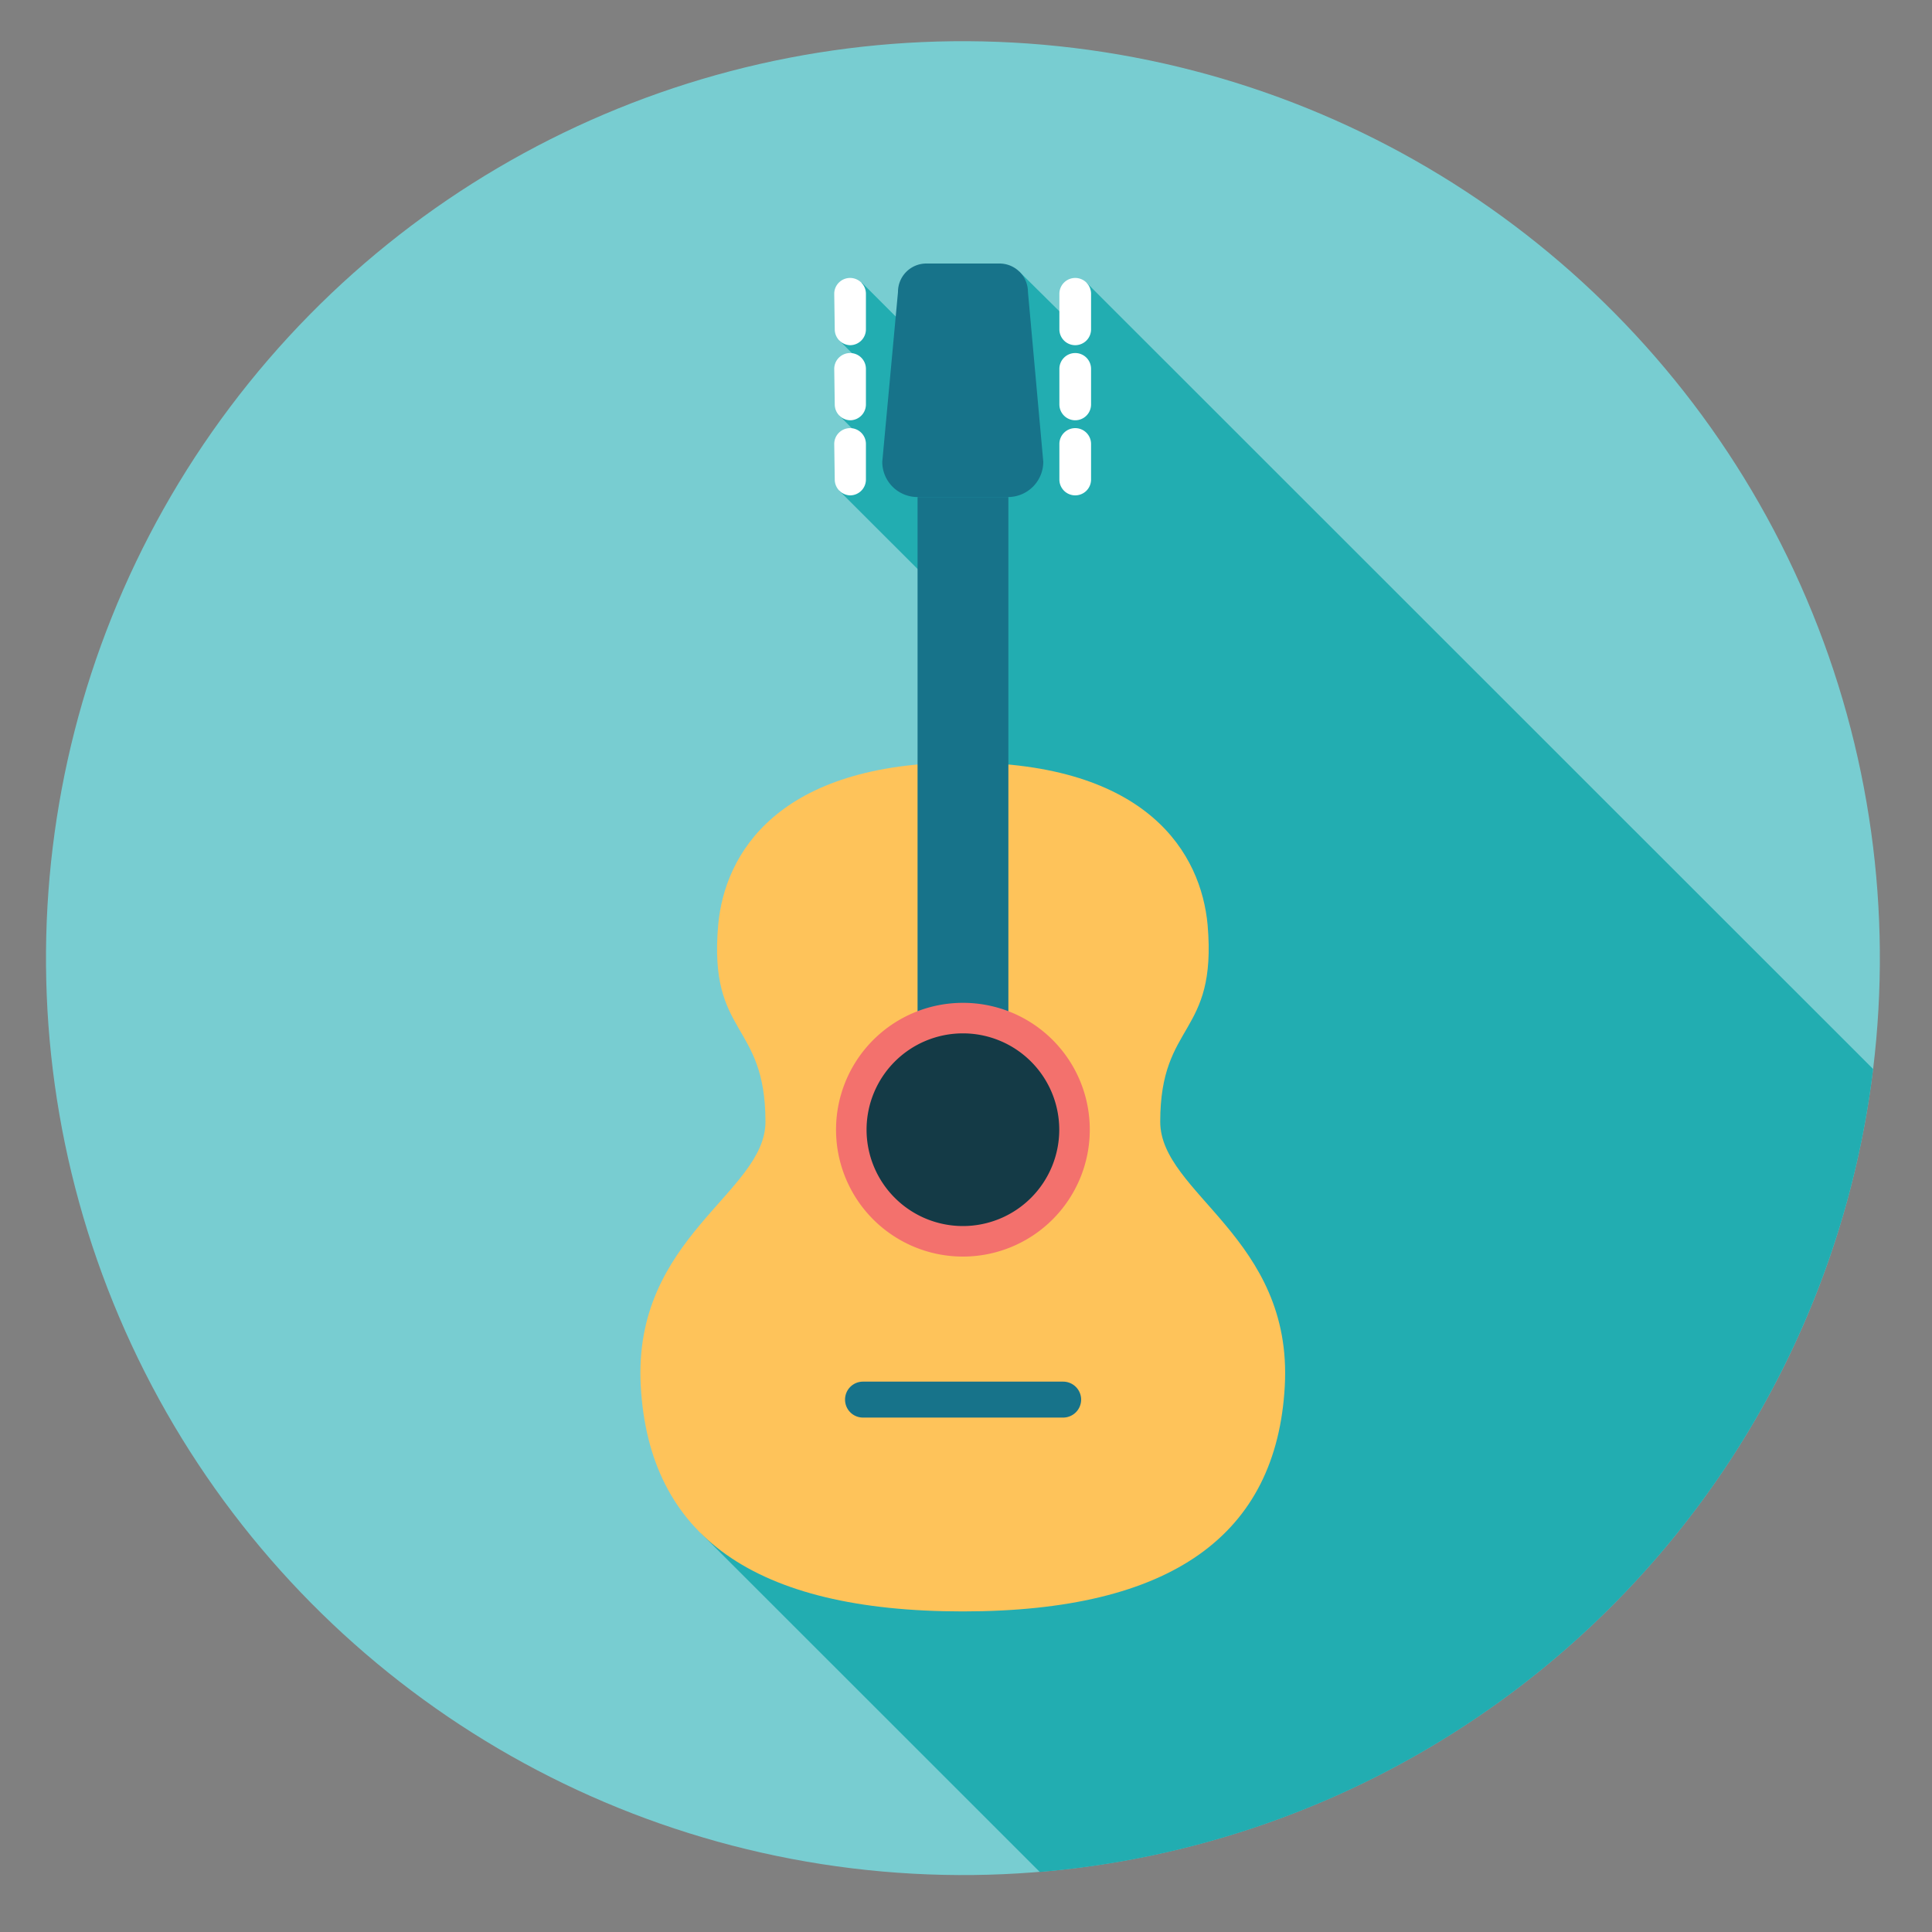 <svg id="Layer_1" data-name="Layer 1" xmlns="http://www.w3.org/2000/svg" viewBox="0 0 150 150"><rect x="0" y="0" width="150" height="150" fill="#808080" stroke="none"/><defs><style>.cls-1{fill:#78cdd1;}.cls-2{fill:#22adb1;}.cls-3{fill:#fec35a;}.cls-4{fill:#17738a;}.cls-5{fill:#f3716d;}.cls-6{fill:#143a46;}.cls-7{fill:#fff;}</style></defs><title>UI_Icons_v1</title><circle class="cls-1" cx="74.76" cy="74.4" r="71.19" transform="translate(-23.16 35.2) rotate(-23.05)"/><path class="cls-2" d="M54.45,119.07l26.28,26.27A71.2,71.2,0,0,0,145.43,83L84.35,21.94,83.09,25,79.15,21.1l-8.48,4.6-3.76-3.76-1.74,4.5,1.45,1.45-1.45,4.38L66.88,34l-1.71,4.11L75.88,48.81,73.26,60.06Z"/><path class="cls-3" d="M90.08,87.09c0,5.57,10.31,9,9.67,20.54s-8.78,17.48-25,17.48-24.35-5.89-25-17.48,9.68-15,9.68-20.54c0-7.82-4.43-6.61-3.67-15.27.49-5.49,4.57-12.62,19-12.62s18.5,7.13,19,12.62C94.5,80.48,90.08,79.27,90.08,87.09Z"/><rect class="cls-4" x="71.24" y="38.59" width="7.05" height="56.59"/><path class="cls-5" d="M84.61,87.71a9.85,9.85,0,1,1-9.85-9.85A9.84,9.84,0,0,1,84.61,87.71Z"/><path class="cls-6" d="M82.24,87.71a7.48,7.48,0,1,1-7.48-7.48A7.48,7.48,0,0,1,82.24,87.71Z"/><path class="cls-4" d="M81,35.85a2.74,2.74,0,0,1-2.74,2.74H71.24a2.73,2.73,0,0,1-2.74-2.74l1.22-13.18a2.2,2.2,0,0,1,2.2-2.21H77.6a2.21,2.21,0,0,1,2.21,2.21Z"/><path class="cls-7" d="M84.71,37.23a1.23,1.23,0,0,1-1.23,1.23h0a1.23,1.23,0,0,1-1.23-1.23V34.47a1.23,1.23,0,0,1,1.23-1.23h0a1.23,1.23,0,0,1,1.23,1.23Z"/><path class="cls-7" d="M84.71,31.4a1.23,1.23,0,0,1-1.23,1.23h0a1.23,1.23,0,0,1-1.23-1.23V28.64a1.23,1.23,0,0,1,1.23-1.23h0a1.23,1.23,0,0,1,1.23,1.23Z"/><path class="cls-7" d="M84.71,25.57a1.23,1.23,0,0,1-1.23,1.23h0a1.23,1.23,0,0,1-1.23-1.23V22.81a1.23,1.23,0,0,1,1.23-1.23h0a1.23,1.23,0,0,1,1.23,1.23Z"/><path class="cls-7" d="M64.81,37.23A1.23,1.23,0,0,0,66,38.46h0a1.23,1.23,0,0,0,1.23-1.23V34.47A1.23,1.23,0,0,0,66,33.24h0a1.23,1.23,0,0,0-1.23,1.23Z"/><path class="cls-7" d="M64.81,31.4A1.23,1.23,0,0,0,66,32.63h0a1.23,1.23,0,0,0,1.23-1.23V28.64A1.23,1.23,0,0,0,66,27.41h0a1.23,1.23,0,0,0-1.23,1.23Z"/><path class="cls-7" d="M64.81,25.57A1.23,1.23,0,0,0,66,26.8h0a1.23,1.23,0,0,0,1.23-1.23V22.81A1.23,1.23,0,0,0,66,21.58h0a1.23,1.23,0,0,0-1.23,1.23Z"/><path class="cls-4" d="M83.94,108.67a1.4,1.4,0,0,1-1.4,1.39H67a1.39,1.39,0,0,1-1.39-1.39h0a1.39,1.39,0,0,1,1.39-1.4H82.54a1.4,1.4,0,0,1,1.4,1.4Z"/></svg>